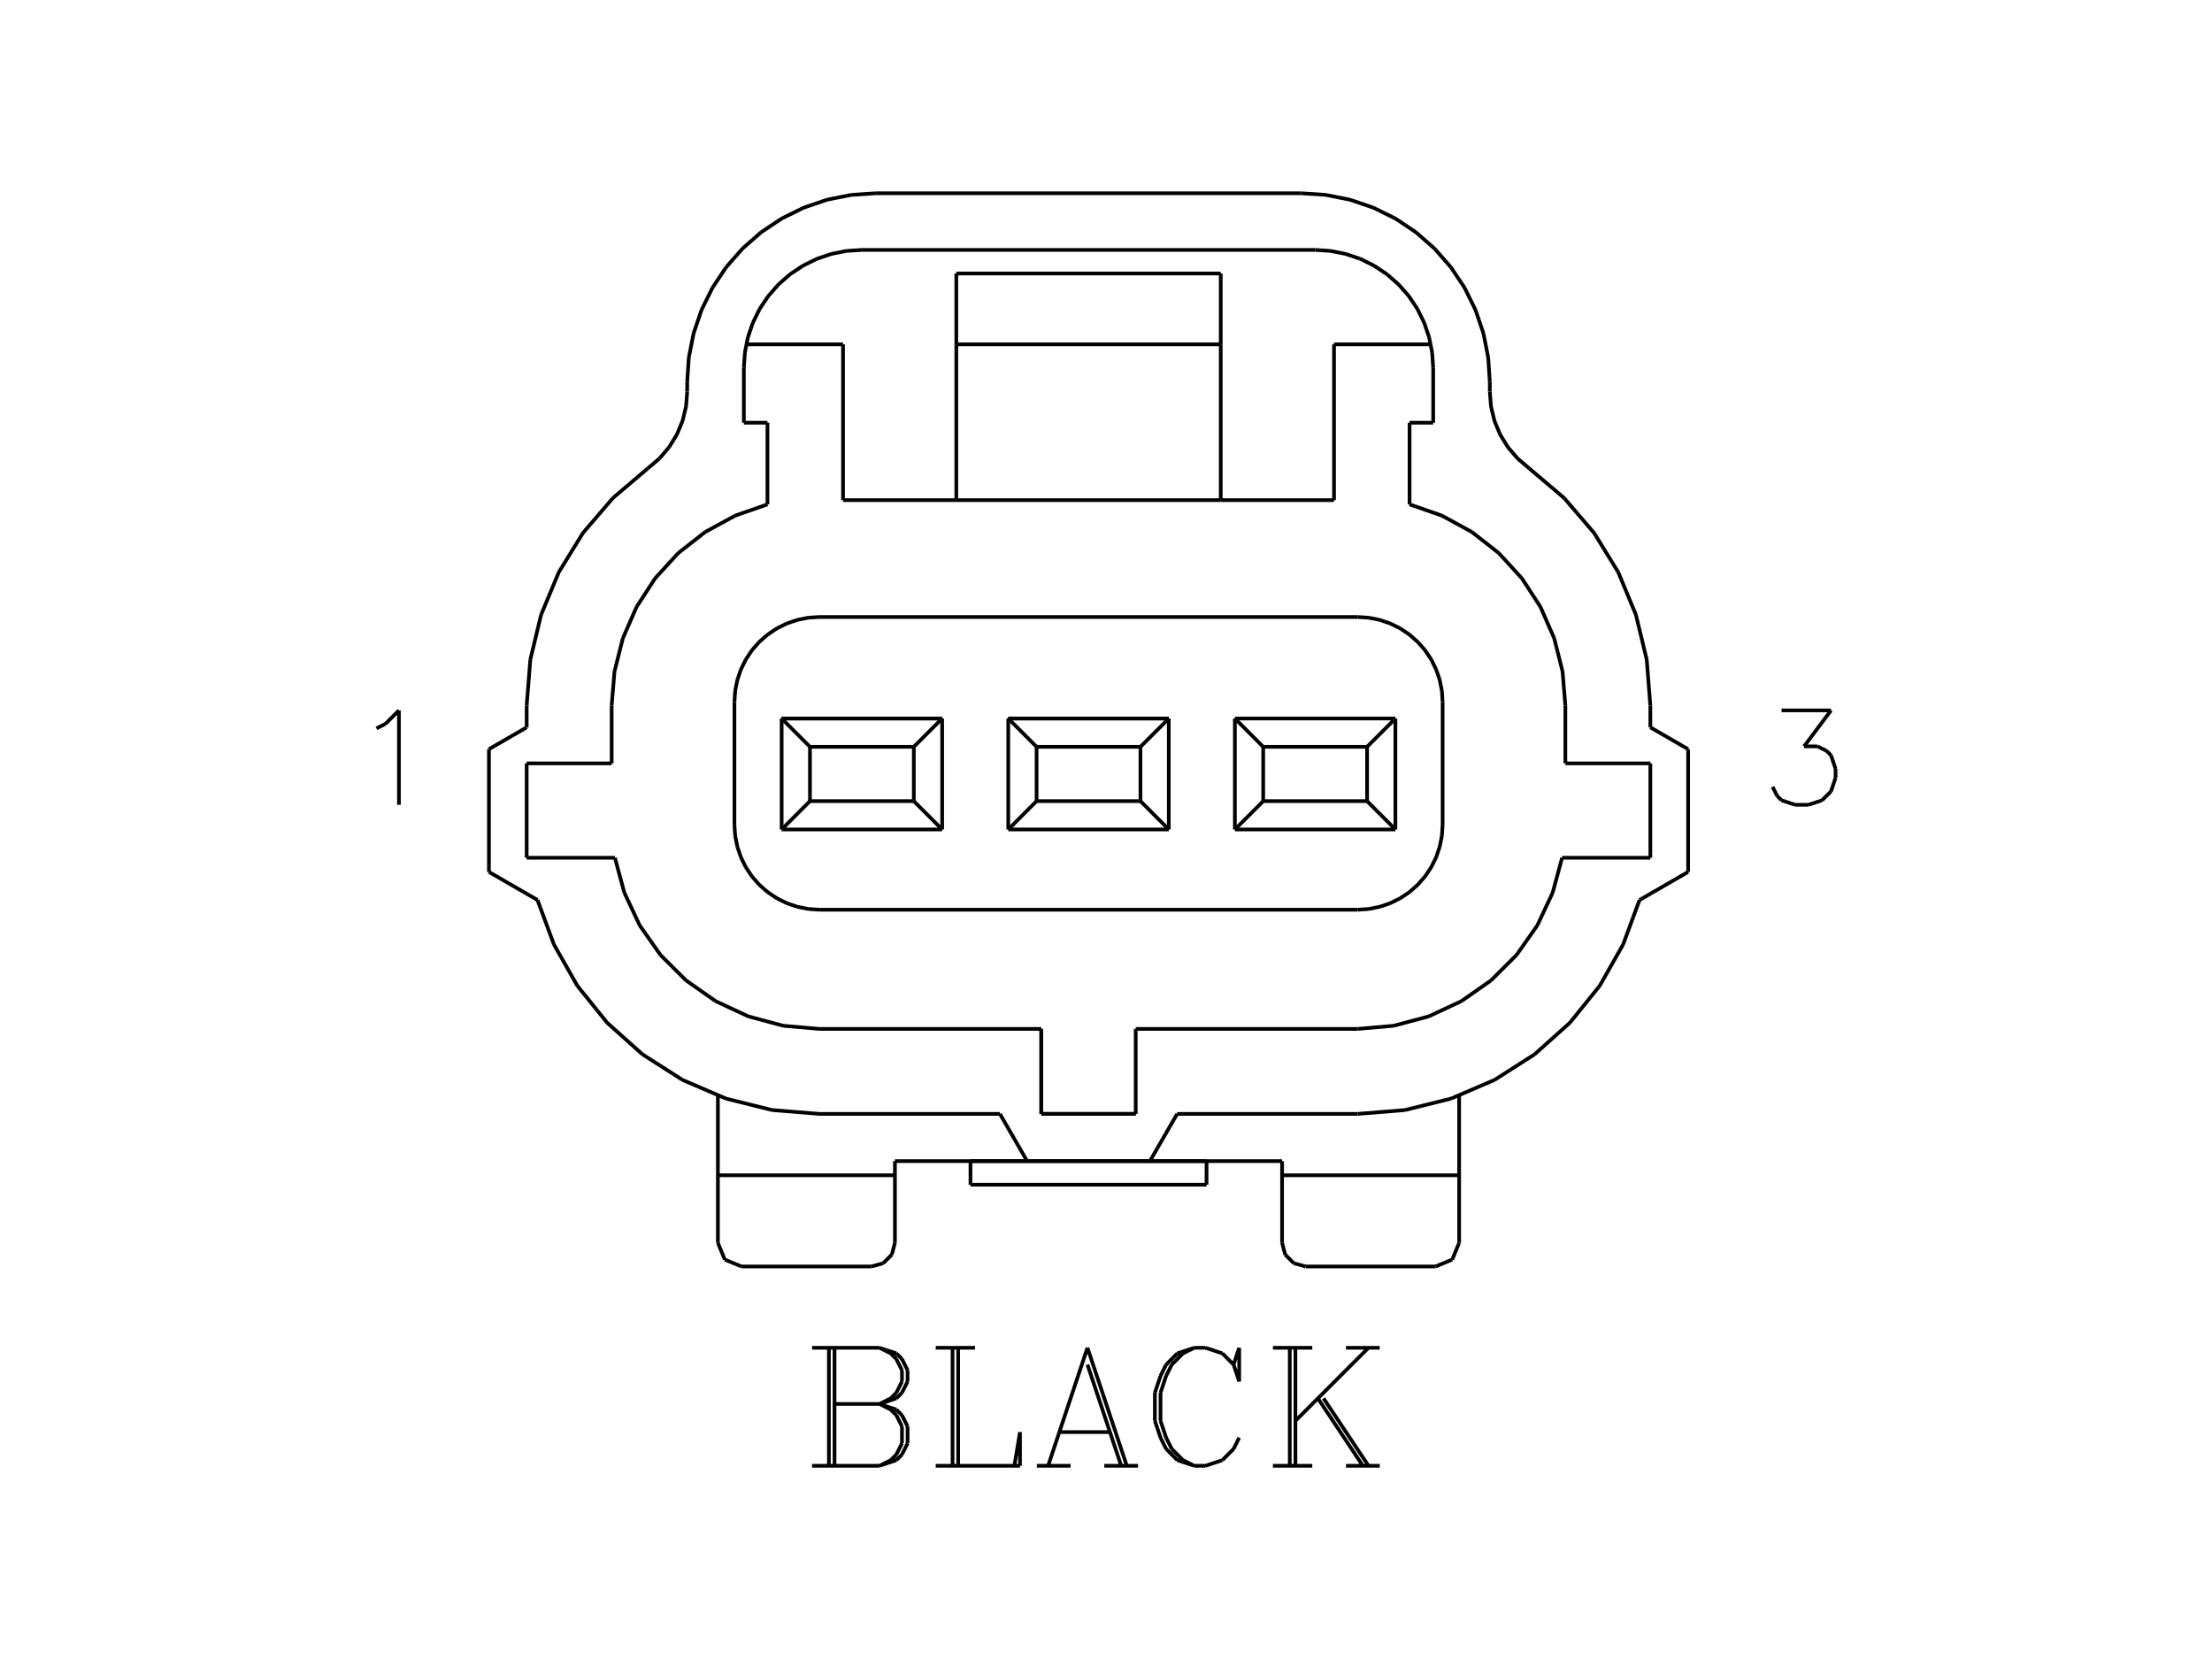 <?xml version="1.0" standalone="no"?><svg xmlns="http://www.w3.org/2000/svg" width="600.000" height="450.000" viewBox="0.0 0.0 600.000 450.000" version="1.1">
<title>Acme Converter - Post-processed with EDS-Designer: 14.44 (info@symca.com)</title>
<desc>Acme Converter - Post-processed with EDS-Designer: 14.44 (info@symca.com)</desc>
<g id="EDS_STYLE_GROUP" fill="none" stroke="black" stroke-width="1.0">
<g id="0" display="visible">
<path d="M224.84 397.59L224.84 365.58M226.36 365.58L226.36 397.59M220.27 365.58L238.56 365.58M238.56 365.58L243.13 367.1M243.13 367.1L244.66 368.63M244.66 368.63L246.18 371.68M246.18 371.68L246.18 374.73M246.18 374.73L244.66 377.77M244.66 377.77L243.13 379.3M243.13 379.3L238.56 380.82M238.56 365.58L241.61 367.1M241.61 367.1L243.13 368.63M243.13 368.63L244.66 371.68M244.66 371.68L244.66 374.73M244.66 374.73L243.13 377.77M243.13 377.77L241.61 379.3M241.61 379.3L238.56 380.82M226.36 380.82L238.56 380.82M238.56 380.82L243.13 382.35M243.13 382.35L244.66 383.87M244.66 383.87L246.18 386.92M246.18 386.92L246.18 391.5M246.18 391.5L244.66 394.54M244.66 394.54L243.13 396.07M243.13 396.07L238.56 397.59M238.56 397.59L220.27 397.59M238.56 380.82L241.61 382.35M241.61 382.35L243.13 383.87M243.13 383.87L244.66 386.92M244.66 386.92L244.66 391.5M244.66 391.5L243.13 394.54M243.13 394.54L241.61 396.07M241.61 396.07L238.56 397.59M258.38 397.59L258.38 365.58M259.9 365.58L259.9 397.59M253.81 365.58L264.48 365.58M253.81 397.59L276.67 397.59M276.67 397.59L276.67 388.45M276.67 388.45L275.15 397.59M294.97 365.58L284.3 397.59M294.97 365.58L305.64 397.59M294.97 370.15L304.12 397.59M287.35 388.45L301.07 388.45M281.25 397.59L290.4 397.59M299.54 397.59L308.69 397.59M334.61 370.15L336.13 374.73M336.13 374.73L336.13 365.58M336.13 365.58L334.61 370.15M334.61 370.15L331.56 367.1M331.56 367.1L326.99 365.58M326.99 365.58L323.94 365.58M323.94 365.58L319.36 367.1M319.36 367.1L316.31 370.15M316.31 370.15L314.79 373.2M314.79 373.2L313.26 377.77M313.26 377.77L313.26 385.4M313.26 385.4L314.79 389.97M314.79 389.97L316.31 393.02M316.31 393.02L319.36 396.07M319.36 396.07L323.94 397.59M323.94 397.59L326.99 397.59M326.99 397.59L331.56 396.07M331.56 396.07L334.61 393.02M334.61 393.02L336.13 389.97M323.94 365.58L320.89 367.1M320.89 367.1L317.84 370.15M317.84 370.15L316.31 373.2M316.31 373.2L314.79 377.77M314.79 377.77L314.79 385.4M314.79 385.4L316.31 389.97M316.31 389.97L317.84 393.02M317.84 393.02L320.89 396.07M320.89 396.07L323.94 397.59M349.85 397.59L349.85 365.58M351.38 365.58L351.38 397.59M371.2 365.58L351.38 385.4M359 379.3L371.2 397.59M357.48 379.3L369.67 397.59M345.28 365.58L355.95 365.58M365.1 365.58L374.25 365.58M345.28 397.59L355.95 397.59M365.1 397.59L374.25 397.59"/>
<path d="M102.11 197.57L104.55 196.35M104.55 196.35L108.21 192.69M108.21 192.69L108.21 218.3"/>
<path d="M370.82 217.3L378.5 224.99"/>
<path d="M342.64 217.3L334.96 224.99"/>
<path d="M370.82 202.57L378.5 194.89"/>
<path d="M334.96 194.89L342.64 202.57"/>
<path d="M370.82 217.3L342.64 217.3"/>
<path d="M370.82 202.57L370.82 217.3"/>
<path d="M342.64 217.3L342.64 202.57"/>
<path d="M342.64 202.57L370.82 202.57"/>
<path d="M334.96 224.99L378.5 224.99"/>
<path d="M334.96 194.89L334.96 224.99"/>
<path d="M378.5 224.99L378.5 194.89"/>
<path d="M378.5 194.89L334.96 194.89"/>
<path d="M273.49 194.89L281.17 202.57"/>
<path d="M281.17 217.3L273.49 224.99"/>
<path d="M309.35 217.3L317.03 224.99"/>
<path d="M309.35 202.57L317.03 194.89"/>
<path d="M317.03 194.89L273.49 194.89"/>
<path d="M281.17 202.57L309.35 202.57"/>
<path d="M281.17 217.3L281.17 202.57"/>
<path d="M309.35 217.3L281.17 217.3"/>
<path d="M309.35 202.57L309.35 217.3"/>
<path d="M317.03 224.99L317.03 194.89"/>
<path d="M317.03 194.89L273.49 194.89"/>
<path d="M273.49 194.89L273.49 224.99"/>
<path d="M273.49 224.99L317.03 224.99"/>
<path d="M212.02 194.89L219.7 202.57"/>
<path d="M219.7 217.3L219.7 202.57"/>
<path d="M247.87 217.3L219.7 217.3"/>
<path d="M219.7 217.3L212.02 224.99"/>
<path d="M247.87 217.3L255.56 224.99"/>
<path d="M247.87 202.57L255.56 194.89"/>
<path d="M255.56 194.89L212.02 194.89"/>
<path d="M219.7 202.57L247.87 202.57"/>
<path d="M282.45 302.14L282.45 279.09"/>
<path d="M308.06 302.14L282.45 302.14"/>
<path d="M247.87 202.57L247.87 217.3"/>
<path d="M212.02 194.89L212.02 224.99"/>
<path d="M212.02 224.99L255.56 224.99"/>
<path d="M255.56 224.99L255.56 194.89"/>
<path d="M255.56 194.89L212.02 194.89"/>
<path d="M199.21 190.41L199.41 187.4M199.41 187.4L200 184.44M200 184.44L200.97 181.59M200.97 181.59L202.3 178.88M202.3 178.88L203.97 176.37M203.97 176.37L205.96 174.11M205.96 174.11L208.23 172.12M208.23 172.12L210.74 170.44M210.74 170.44L213.44 169.11M213.44 169.11L216.3 168.14M216.3 168.14L219.25 167.55M219.25 167.55L222.26 167.36"/>
<path d="M199.21 223.7L199.21 190.41"/>
<path d="M222.26 246.76L219.25 246.56M219.25 246.56L216.3 245.97M216.3 245.97L213.44 245M213.44 245L210.74 243.67M210.74 243.67L208.23 241.99M208.23 241.99L205.96 240M205.96 240L203.97 237.74M203.97 237.74L202.3 235.23M202.3 235.23L200.97 232.53M200.97 232.53L200 229.67M200 229.67L199.41 226.71M199.41 226.71L199.21 223.7"/>
<path d="M368.25 246.76L222.26 246.76"/>
<path d="M391.31 223.7L391.11 226.71M391.11 226.71L390.52 229.67M390.52 229.67L389.55 232.53M389.55 232.53L388.22 235.23M388.22 235.23L386.54 237.74M386.54 237.74L384.55 240M384.55 240L382.29 241.99M382.29 241.99L379.78 243.67M379.78 243.67L377.08 245M377.08 245L374.22 245.97M374.22 245.97L371.26 246.56M371.26 246.56L368.25 246.76"/>
<path d="M391.31 190.41L391.31 223.7"/>
<path d="M368.25 167.36L371.26 167.55M371.26 167.55L374.22 168.14M374.22 168.14L377.08 169.11M377.08 169.11L379.78 170.44M379.78 170.44L382.29 172.12M382.29 172.12L384.55 174.11M384.55 174.11L386.54 176.37M386.54 176.37L388.22 178.88M388.22 178.88L389.55 181.59M389.55 181.59L390.52 184.44M390.52 184.44L391.11 187.4M391.11 187.4L391.31 190.41"/>
<path d="M222.26 167.36L368.25 167.36"/>
<path d="M263.24 314.95L263.24 321.35"/>
<path d="M327.27 321.35L327.27 314.95"/>
<path d="M263.24 314.95L327.27 314.95"/>
<path d="M263.24 321.35L327.27 321.35"/>
<path d="M347.76 318.79L395.79 318.79"/>
<path d="M311.91 314.95L347.76 314.95"/>
<path d="M242.75 314.95L278.61 314.95"/>
<path d="M194.73 318.79L242.75 318.79"/>
<path d="M331.12 74.19L331.12 93.4"/>
<path d="M259.4 93.4L259.4 74.19"/>
<path d="M331.12 74.19L259.4 74.19"/>
<path d="M361.85 93.4L388.1 93.4"/>
<path d="M361.85 135.66L361.85 93.4"/>
<path d="M331.12 135.66L361.85 135.66"/>
<path d="M228.67 135.66L259.4 135.66"/>
<path d="M228.67 93.4L228.67 135.66"/>
<path d="M202.42 93.4L228.67 93.4"/>
<path d="M259.4 135.66L259.4 93.4"/>
<path d="M331.12 135.66L259.4 135.66"/>
<path d="M331.12 93.4L331.12 135.66"/>
<path d="M259.4 93.4L331.12 93.4"/>
<path d="M166.79 232.67L169.35 242.13M169.35 242.13L173.52 251.01M173.52 251.01L179.15 259.03M179.15 259.03L186.1 265.95M186.1 265.95L194.13 271.57M194.13 271.57L203.02 275.71M203.02 275.71L212.49 278.24M212.49 278.24L222.26 279.09"/>
<path d="M142.86 232.67L166.79 232.67"/>
<path d="M142.86 207.06L142.86 232.67"/>
<path d="M165.91 207.06L142.86 207.06"/>
<path d="M165.91 191.37L165.91 207.06"/>
<path d="M208.17 136.81L199.42 139.86M199.42 139.86L191.28 144.3M191.28 144.3L183.98 150.02M183.98 150.02L177.71 156.86M177.71 156.86L172.66 164.64M172.66 164.64L168.95 173.13M168.95 173.13L166.68 182.13M166.68 182.13L165.91 191.37"/>
<path d="M208.17 114.66L208.17 136.81"/>
<path d="M201.77 114.66L208.17 114.66"/>
<path d="M201.77 99.8L201.77 114.66"/>
<path d="M201.77 99.8L202.05 95.62M202.05 95.62L202.86 91.52M202.86 91.52L204.21 87.55M204.21 87.55L206.06 83.79M206.06 83.79L208.39 80.31M208.39 80.31L211.15 77.16M211.15 77.16L214.3 74.4M214.3 74.4L217.78 72.08M217.78 72.08L221.54 70.22M221.54 70.22L225.5 68.88M225.5 68.88L229.61 68.06M229.61 68.06L233.79 67.79"/>
<path d="M356.73 67.79L233.79 67.79"/>
<path d="M356.73 67.79L360.91 68.06M360.91 68.06L365.02 68.88M365.02 68.88L368.98 70.22M368.98 70.22L372.74 72.08M372.74 72.08L376.22 74.4M376.22 74.4L379.37 77.16M379.37 77.16L382.13 80.31M382.13 80.31L384.46 83.79M384.46 83.79L386.31 87.55M386.31 87.55L387.65 91.52M387.65 91.52L388.47 95.62M388.47 95.62L388.75 99.8"/>
<path d="M388.75 114.66L388.75 99.8"/>
<path d="M382.34 114.66L388.75 114.66"/>
<path d="M382.34 136.81L382.34 114.66"/>
<path d="M424.6 191.37L423.84 182.13M423.84 182.13L421.57 173.13M421.57 173.13L417.86 164.64M417.86 164.64L412.8 156.86M412.8 156.86L406.54 150.02M406.54 150.02L399.24 144.3M399.24 144.3L391.1 139.86M391.1 139.86L382.34 136.81"/>
<path d="M424.6 207.06L424.6 191.37"/>
<path d="M447.65 207.06L424.6 207.06"/>
<path d="M447.65 232.67L447.65 207.06"/>
<path d="M423.72 232.67L447.65 232.67"/>
<path d="M368.25 279.09L378.02 278.24M378.02 278.24L387.49 275.71M387.49 275.71L396.38 271.57M396.38 271.57L404.42 265.95M404.42 265.95L411.36 259.03M411.36 259.03L417 251.01M417 251.01L421.16 242.13M421.16 242.13L423.72 232.67"/>
<path d="M308.06 279.09L368.25 279.09"/>
<path d="M308.06 302.14L308.06 279.09"/>
<path d="M282.45 302.14L308.06 302.14"/>
<path d="M282.45 279.09L282.45 302.14"/>
<path d="M222.26 279.09L282.45 279.09"/>
<path d="M457.9 236.51L444.72 244.12"/>
<path d="M457.9 203.21L457.9 236.51"/>
<path d="M447.65 197.3L457.9 203.21"/>
<path d="M447.65 191.37L447.65 197.3"/>
<path d="M414.73 126.99L424.26 135.08M424.26 135.08L432.4 144.57M432.4 144.57L438.95 155.22M438.95 155.22L443.74 166.76M443.74 166.76L446.67 178.91M446.67 178.91L447.65 191.37"/>
<path d="M404.11 106.23L404.43 110.25M404.43 110.25L405.37 114.17M405.37 114.17L406.92 117.89M406.92 117.89L409.03 121.32M409.03 121.32L411.66 124.38M411.66 124.38L414.73 126.99"/>
<path d="M404.11 103.64L404.11 106.23"/>
<path d="M352.89 52.42L359.57 52.86M359.57 52.86L366.15 54.16M366.15 54.16L372.49 56.32M372.49 56.32L378.5 59.28M378.5 59.28L384.07 63M384.07 63L389.11 67.42M389.11 67.42L393.53 72.46M393.53 72.46L397.25 78.03M397.25 78.03L400.21 84.04M400.21 84.04L402.37 90.39M402.37 90.39L403.67 96.96M403.67 96.96L404.11 103.64"/>
<path d="M237.63 52.42L352.89 52.42"/>
<path d="M186.4 103.64L186.84 96.96M186.84 96.96L188.15 90.39M188.15 90.39L190.3 84.04M190.3 84.04L193.27 78.03M193.27 78.03L196.99 72.46M196.99 72.46L201.41 67.42M201.41 67.42L206.45 63M206.45 63L212.02 59.28M212.02 59.28L218.03 56.32M218.03 56.32L224.37 54.16M224.37 54.16L230.94 52.86M230.94 52.86L237.63 52.42"/>
<path d="M186.4 106.23L186.4 103.64"/>
<path d="M175.78 126.99L178.86 124.38M178.86 124.38L181.48 121.32M181.48 121.32L183.59 117.89M183.59 117.89L185.14 114.17M185.14 114.17L186.09 110.25M186.09 110.25L186.4 106.23"/>
<path d="M142.86 191.37L143.85 178.91M143.85 178.91L146.77 166.76M146.77 166.76L151.57 155.22M151.57 155.22L158.12 144.57M158.12 144.57L166.26 135.08M166.26 135.08L175.78 126.99"/>
<path d="M142.86 197.3L142.86 191.37"/>
<path d="M132.62 203.21L142.86 197.3"/>
<path d="M132.62 236.51L132.62 203.21"/>
<path d="M145.79 244.12L132.62 236.51"/>
<path d="M222.26 302.14L209.43 301.1M209.43 301.1L196.94 298M196.94 298L185.12 292.92M185.12 292.92L174.27 285.99M174.27 285.99L164.68 277.41M164.68 277.41L156.6 267.39M156.6 267.39L150.25 256.19M150.25 256.19L145.79 244.12"/>
<path d="M271.22 302.14L222.26 302.14"/>
<path d="M278.61 314.95L271.22 302.14"/>
<path d="M311.91 314.95L278.61 314.95"/>
<path d="M319.3 302.14L311.91 314.95"/>
<path d="M368.25 302.14L319.3 302.14"/>
<path d="M444.72 244.12L440.27 256.19M440.27 256.19L433.92 267.39M433.92 267.39L425.84 277.41M425.84 277.41L416.25 285.99M416.25 285.99L405.4 292.92M405.4 292.92L393.57 298M393.57 298L381.08 301.1M381.08 301.1L368.25 302.14"/>
<path d="M483.25 192.69L496.67 192.69M496.67 192.69L489.35 202.45M489.35 202.45L493.01 202.45M493.01 202.45L495.45 203.67M495.45 203.67L496.67 204.89M496.67 204.89L497.89 208.55M497.89 208.55L497.89 210.99M497.89 210.99L496.67 214.65M496.67 214.65L494.23 217.08M494.23 217.08L490.57 218.3M490.57 218.3L486.91 218.3M486.91 218.3L483.25 217.08M483.25 217.08L482.03 215.86M482.03 215.86L480.81 213.43"/>
<path d="M194.73 297.22L194.73 337.13"/>
<path d="M201.13 343.53L236.35 343.53"/>
<path d="M242.75 337.13L242.75 314.95"/>
<path d="M395.79 297.22L395.79 337.13"/>
<path d="M347.76 337.13L347.76 314.95"/>
<path d="M389.39 343.53L354.17 343.53"/>
<path d="M194.73 337.13L196.6 341.66M196.6 341.66L201.13 343.53"/>
<path d="M236.35 343.53L239.55 342.67M239.55 342.67L241.89 340.33M241.89 340.33L242.75 337.13"/>
<path d="M347.76 337.13L348.62 340.33M348.62 340.33L350.97 342.67M350.97 342.67L354.17 343.53"/>
<path d="M389.39 343.53L393.91 341.66M393.91 341.66L395.79 337.13"/>
</g>
</g>
</svg>
